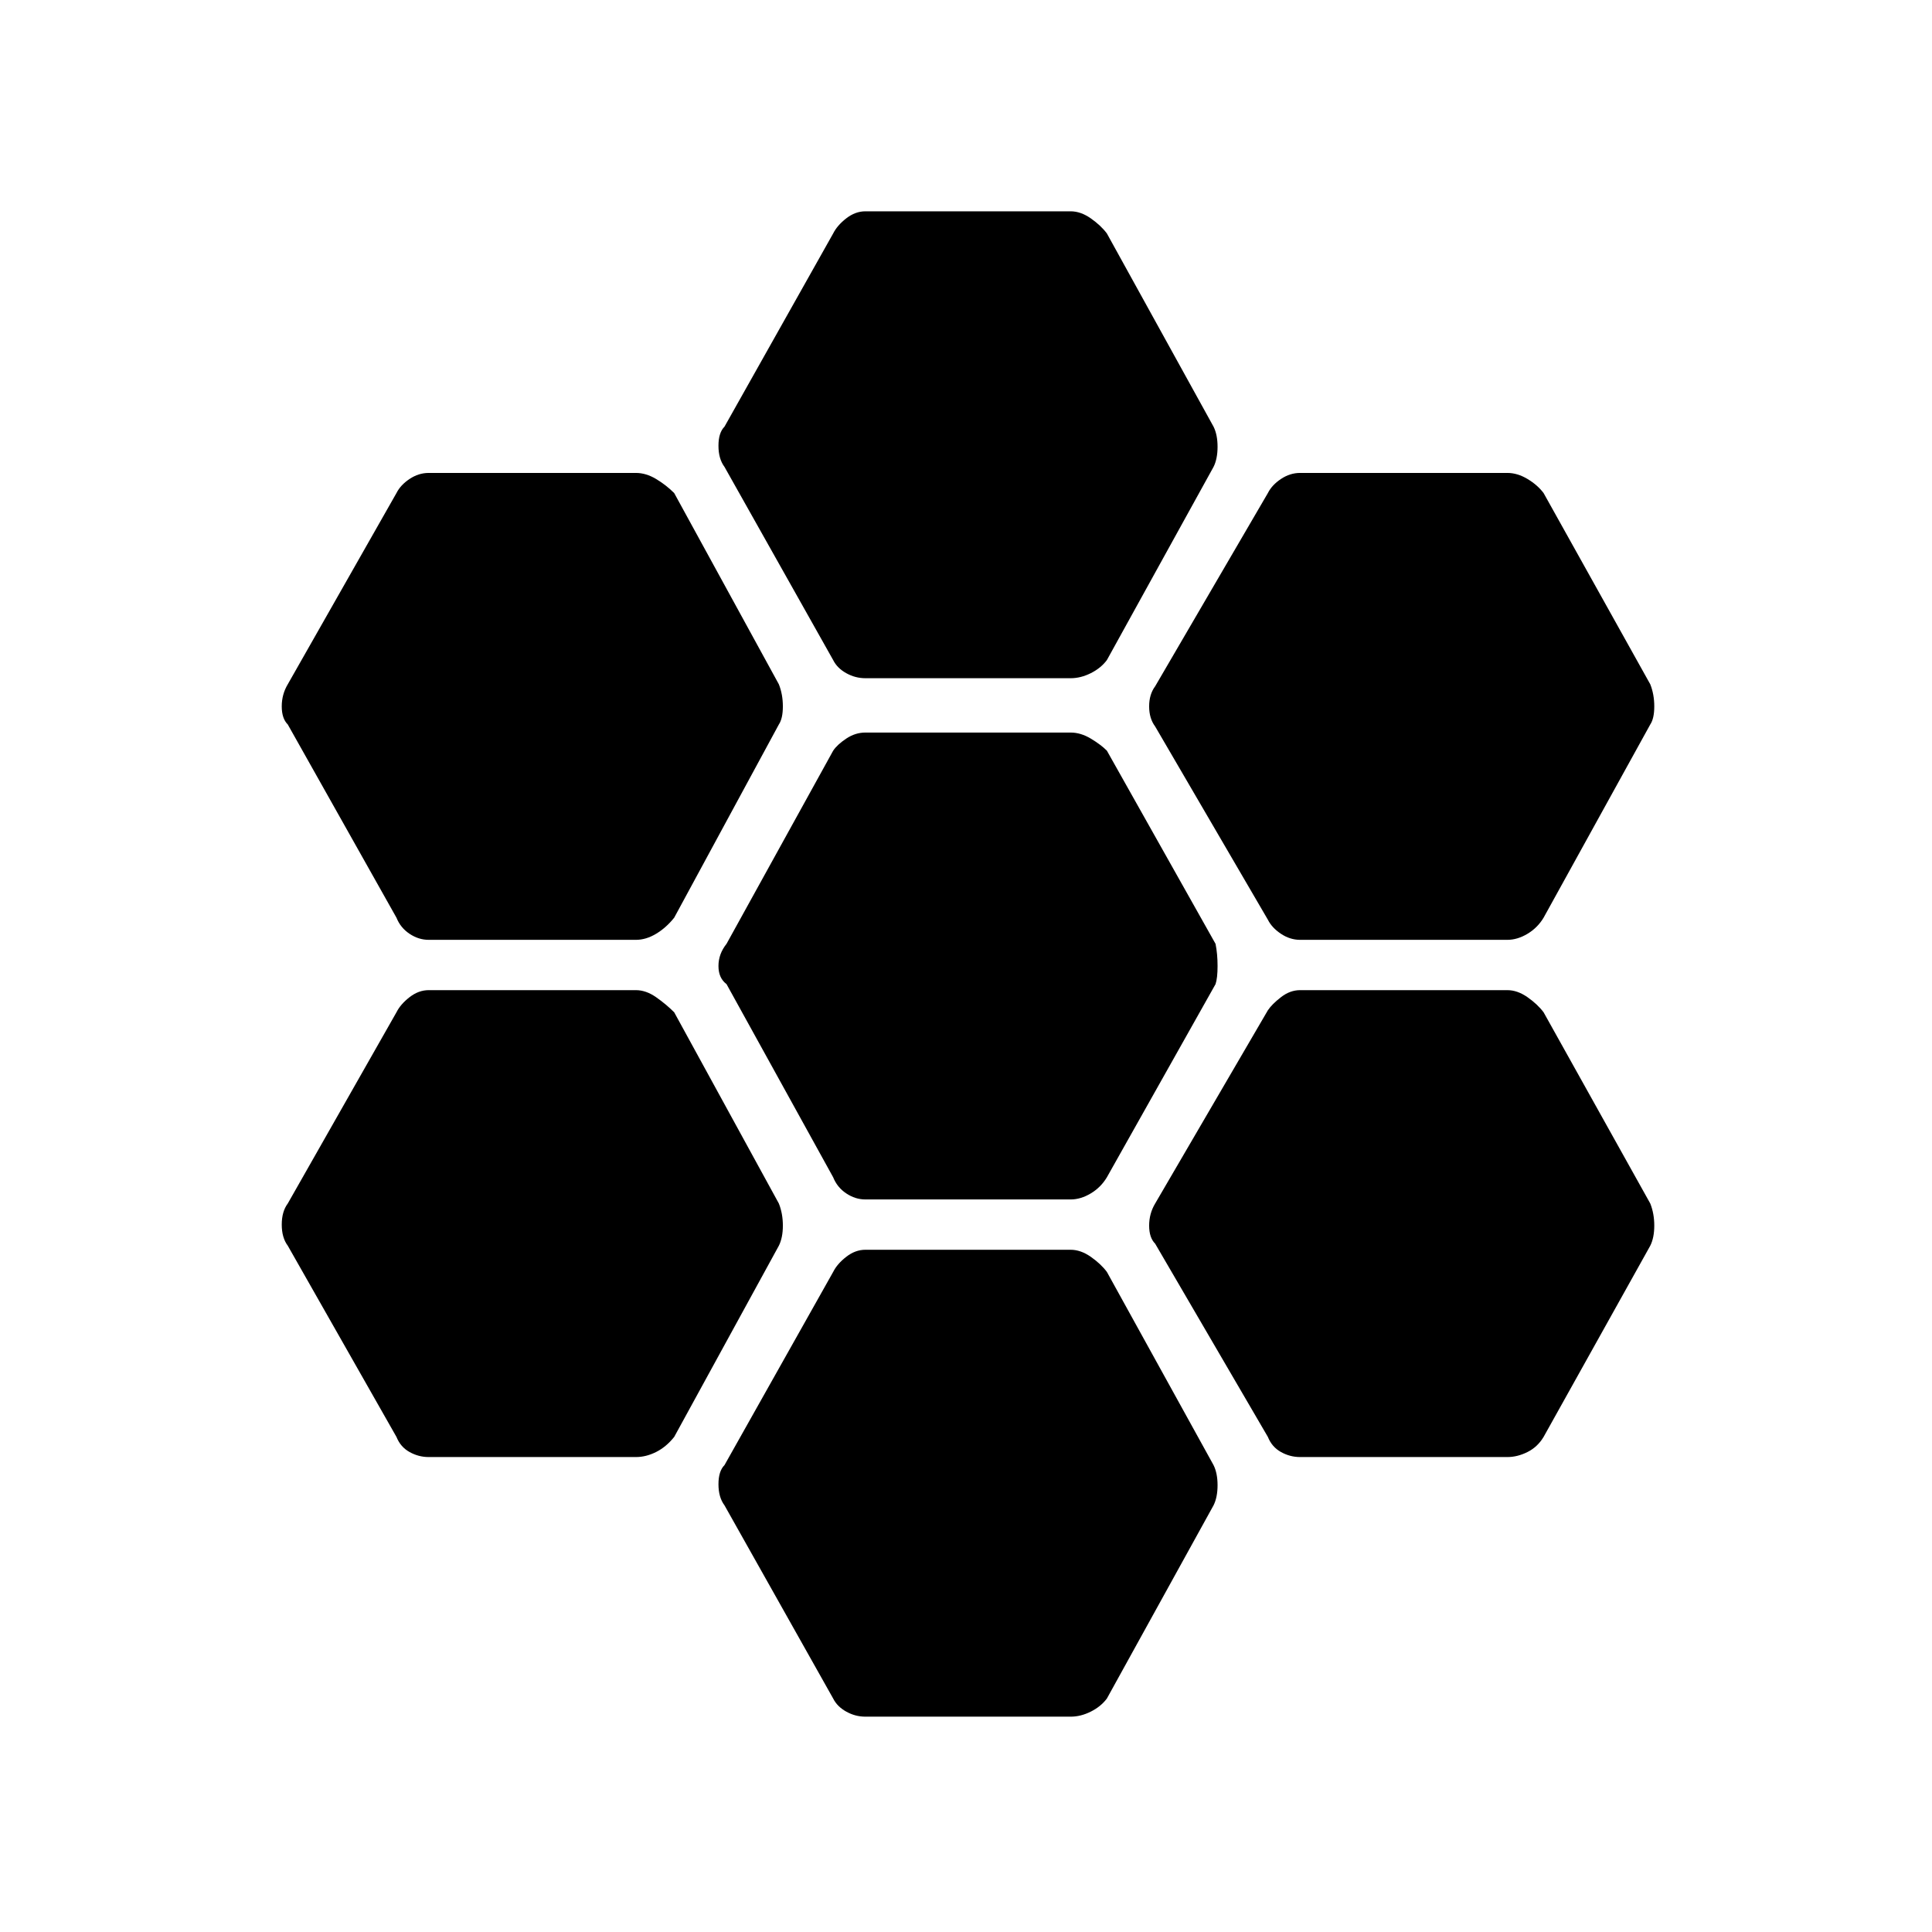 <svg xmlns="http://www.w3.org/2000/svg" height="48" width="48"><path d="M32.3 23.35q-.25 0-.475-.15-.225-.15-.325-.35l-2.8-4.8q-.15-.2-.15-.5t.15-.5l2.8-4.8q.1-.2.325-.35.225-.15.475-.15h5.15q.25 0 .5.15t.4.35L41 17q.1.25.1.55 0 .3-.1.45l-2.65 4.8q-.15.25-.4.4-.25.15-.5.15ZM21.5 29.8q-.25 0-.475-.15-.225-.15-.325-.4l-2.65-4.8q-.2-.15-.2-.45 0-.3.2-.55l2.65-4.8q.1-.15.325-.3t.475-.15h5.1q.25 0 .5.15t.4.3l2.7 4.8q.05.25.05.55 0 .3-.05.45l-2.7 4.8q-.15.25-.4.4-.25.15-.5.15Zm0-12.95q-.25 0-.475-.125-.225-.125-.325-.325L18 11.6q-.15-.2-.15-.525T18 10.6l2.7-4.8q.1-.2.325-.375t.475-.175h5.1q.25 0 .5.175t.4.375l2.65 4.8q.1.2.1.5t-.1.5l-2.65 4.8q-.15.2-.4.325t-.5.125Zm-10.85 6.5q-.25 0-.475-.15-.225-.15-.325-.4L7.15 18Q7 17.85 7 17.55q0-.3.15-.55l2.7-4.75q.1-.2.325-.35.225-.15.475-.15h5.15q.25 0 .5.15t.45.35l2.6 4.75q.1.25.1.55 0 .3-.1.45l-2.6 4.8q-.2.25-.45.4-.25.15-.5.15Zm0 12.85q-.25 0-.475-.125-.225-.125-.325-.375l-2.7-4.75q-.15-.2-.15-.525t.15-.525l2.7-4.75q.1-.2.325-.375t.475-.175h5.15q.25 0 .5.175t.45.375l2.6 4.75q.1.25.1.55 0 .3-.1.5l-2.6 4.75q-.2.25-.45.375t-.5.125Zm10.85 6.45q-.25 0-.475-.125-.225-.125-.325-.325L18 37.4q-.15-.2-.15-.525T18 36.4l2.7-4.8q.1-.2.325-.375t.475-.175h5.1q.25 0 .5.175t.4.375l2.65 4.8q.1.2.1.5t-.1.5l-2.65 4.8q-.15.2-.4.325t-.5.125Zm10.8-6.45q-.25 0-.475-.125-.225-.125-.325-.375l-2.8-4.8q-.15-.15-.15-.45 0-.3.15-.55l2.8-4.8q.1-.15.325-.325.225-.175.475-.175h5.15q.25 0 .5.175t.4.375L41 29.9q.1.25.1.55 0 .3-.1.5l-2.65 4.75q-.15.25-.4.375t-.5.125Z"/></svg>